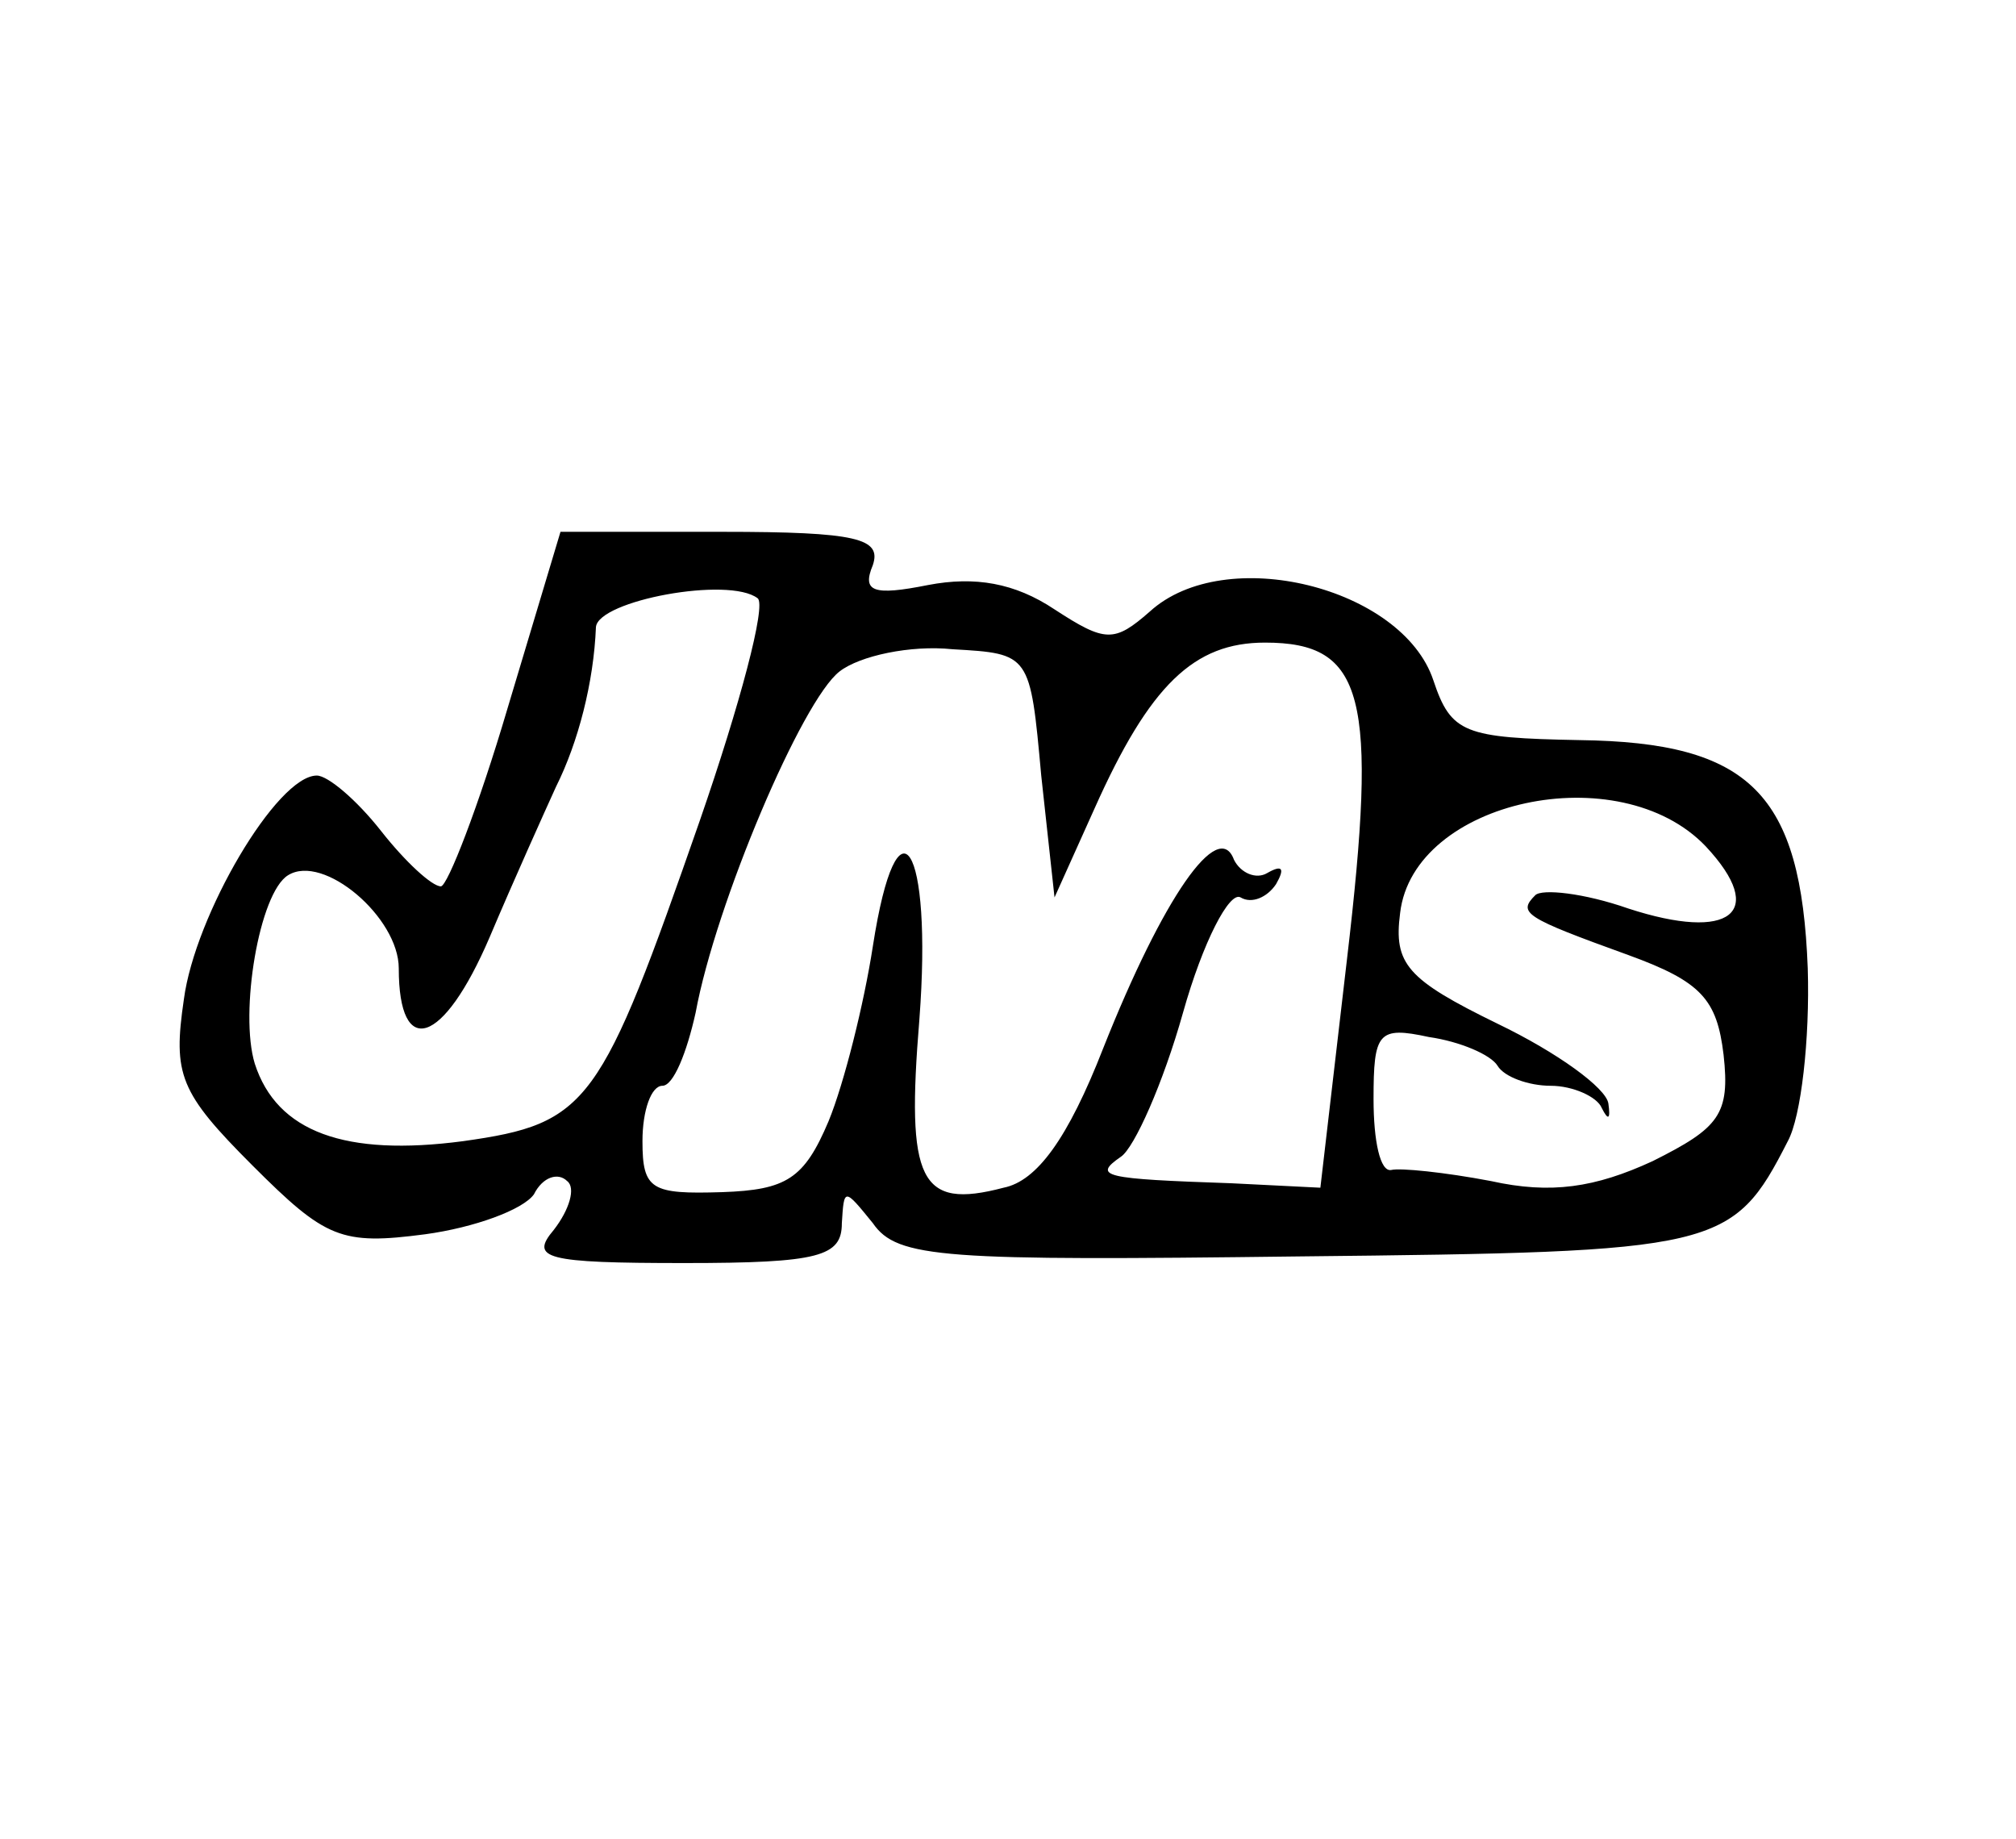 <?xml version="1.0" standalone="no"?>
<!DOCTYPE svg PUBLIC "-//W3C//DTD SVG 20010904//EN"
 "http://www.w3.org/TR/2001/REC-SVG-20010904/DTD/svg10.dtd">
<svg version="1.0" xmlns="http://www.w3.org/2000/svg"
 width="91pt" height="83pt" viewBox="0 0 91 83"
 preserveAspectRatio="xMidYMid meet">
<g transform="translate(0,83) scale(0.1,-0.1)"
fill="#000000" stroke="none">
<path d="M229 510 c-13 -44 -27 -80 -30 -80 -4 0 -16 11 -27 25 -11 14 -24 25
-29 25 -18 0 -55 -63 -60 -101 -5 -34 -2 -42 31 -75 33 -33 40 -36 78 -31 22
3 44 11 49 18 4 8 11 10 15 6 4 -3 1 -13 -6 -22 -11 -13 -4 -15 59 -15 61 0
71 3 71 18 1 16 1 16 14 0 11 -16 32 -17 193 -15 189 2 195 3 220 52 6 11 10
46 9 78 -3 79 -26 102 -103 103 -52 1 -58 3 -66 27 -14 42 -94 62 -128 31 -16
-14 -20 -14 -43 1 -18 12 -36 15 -57 11 -25 -5 -30 -3 -25 9 4 12 -7 15 -68
15 l-73 0 -24 -80z m87 -50 c-45 -129 -50 -137 -107 -145 -53 -7 -84 4 -94 35
-7 23 2 77 15 85 16 10 50 -19 50 -42 0 -41 20 -35 41 14 11 26 25 57 30 68
10 20 17 47 18 72 1 12 60 23 73 13 4 -3 -8 -48 -26 -100z m154 20 l6 -55 18
40 c25 56 45 75 77 75 45 0 51 -24 37 -143 l-12 -103 -40 2 c-58 2 -63 3 -50
12 6 4 19 33 28 65 9 32 21 55 26 52 5 -3 12 0 16 6 4 7 3 9 -4 5 -5 -3 -12 0
-15 6 -7 19 -32 -17 -59 -85 -16 -41 -30 -60 -45 -63 -38 -10 -44 3 -38 76 6
79 -10 104 -21 33 -4 -26 -13 -62 -20 -79 -11 -26 -19 -31 -48 -32 -32 -1 -36
1 -36 23 0 14 4 25 9 25 5 0 11 15 15 33 9 49 48 141 65 154 9 7 32 12 51 10
35 -2 35 -2 40 -57z m300 -32 c28 -30 11 -43 -35 -28 -20 7 -39 9 -42 6 -8 -8
-5 -10 42 -27 33 -12 40 -20 43 -45 3 -27 -2 -33 -32 -48 -26 -12 -46 -15 -73
-9 -21 4 -41 6 -45 5 -5 -1 -8 13 -8 32 0 30 2 33 25 28 14 -2 28 -8 31 -13 3
-5 14 -9 24 -9 10 0 21 -5 23 -10 3 -6 4 -5 3 2 -1 7 -23 23 -50 36 -41 20
-47 27 -44 50 6 51 99 71 138 30z"/>
</g>
</svg>
